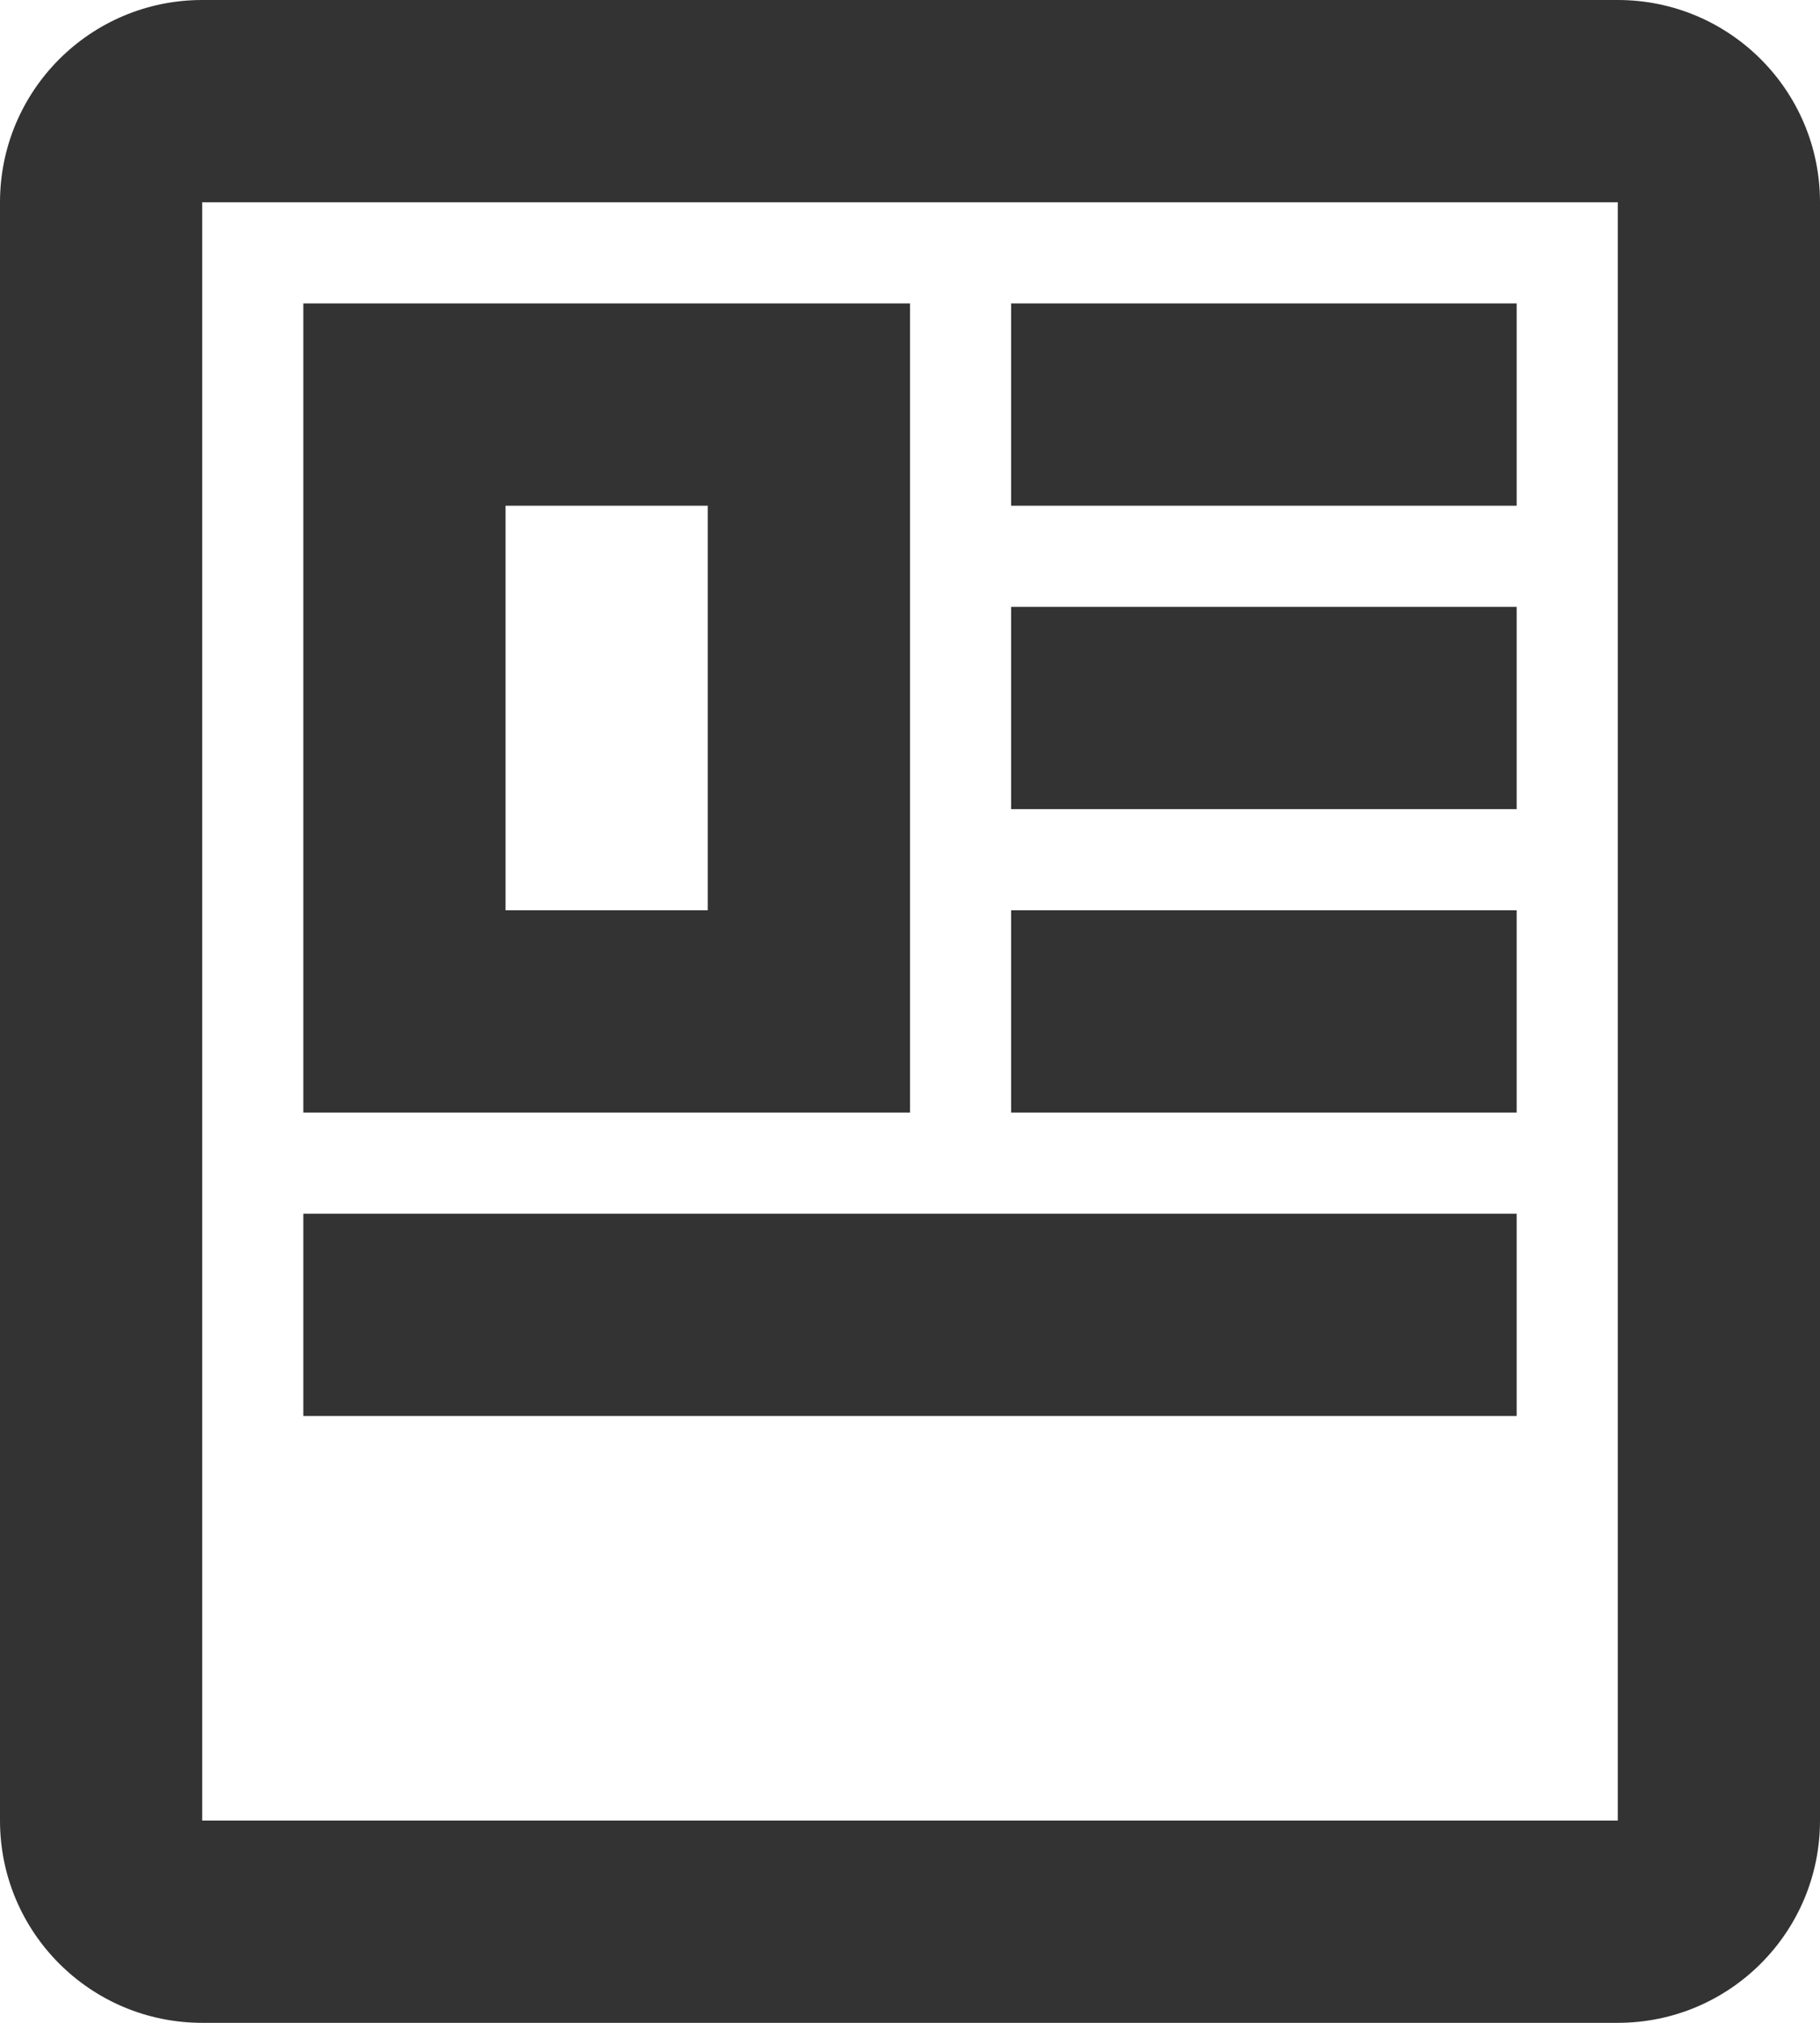 <svg width="18" height="20" viewBox="0 0 18 20" fill="none" xmlns="http://www.w3.org/2000/svg">
<path fill-rule="evenodd" clip-rule="evenodd" d="M2 2H16V18H2L2 2ZM0 2C0 0.895 0.895 0 2 0H16C17.105 0 18 0.895 18 2V18C18 19.105 17.105 20 16 20H2C0.895 20 0 19.105 0 18V2ZM5 5H7V9H5V5ZM3 3H5H7H9V5V9V11H7H5H3V9V5V3ZM10 3H15V5H10V3ZM15 6H10V8H15V6ZM10 9H15V11H10V9ZM15 14V12H3V14H15Z" fill="#333333"/>
</svg>
